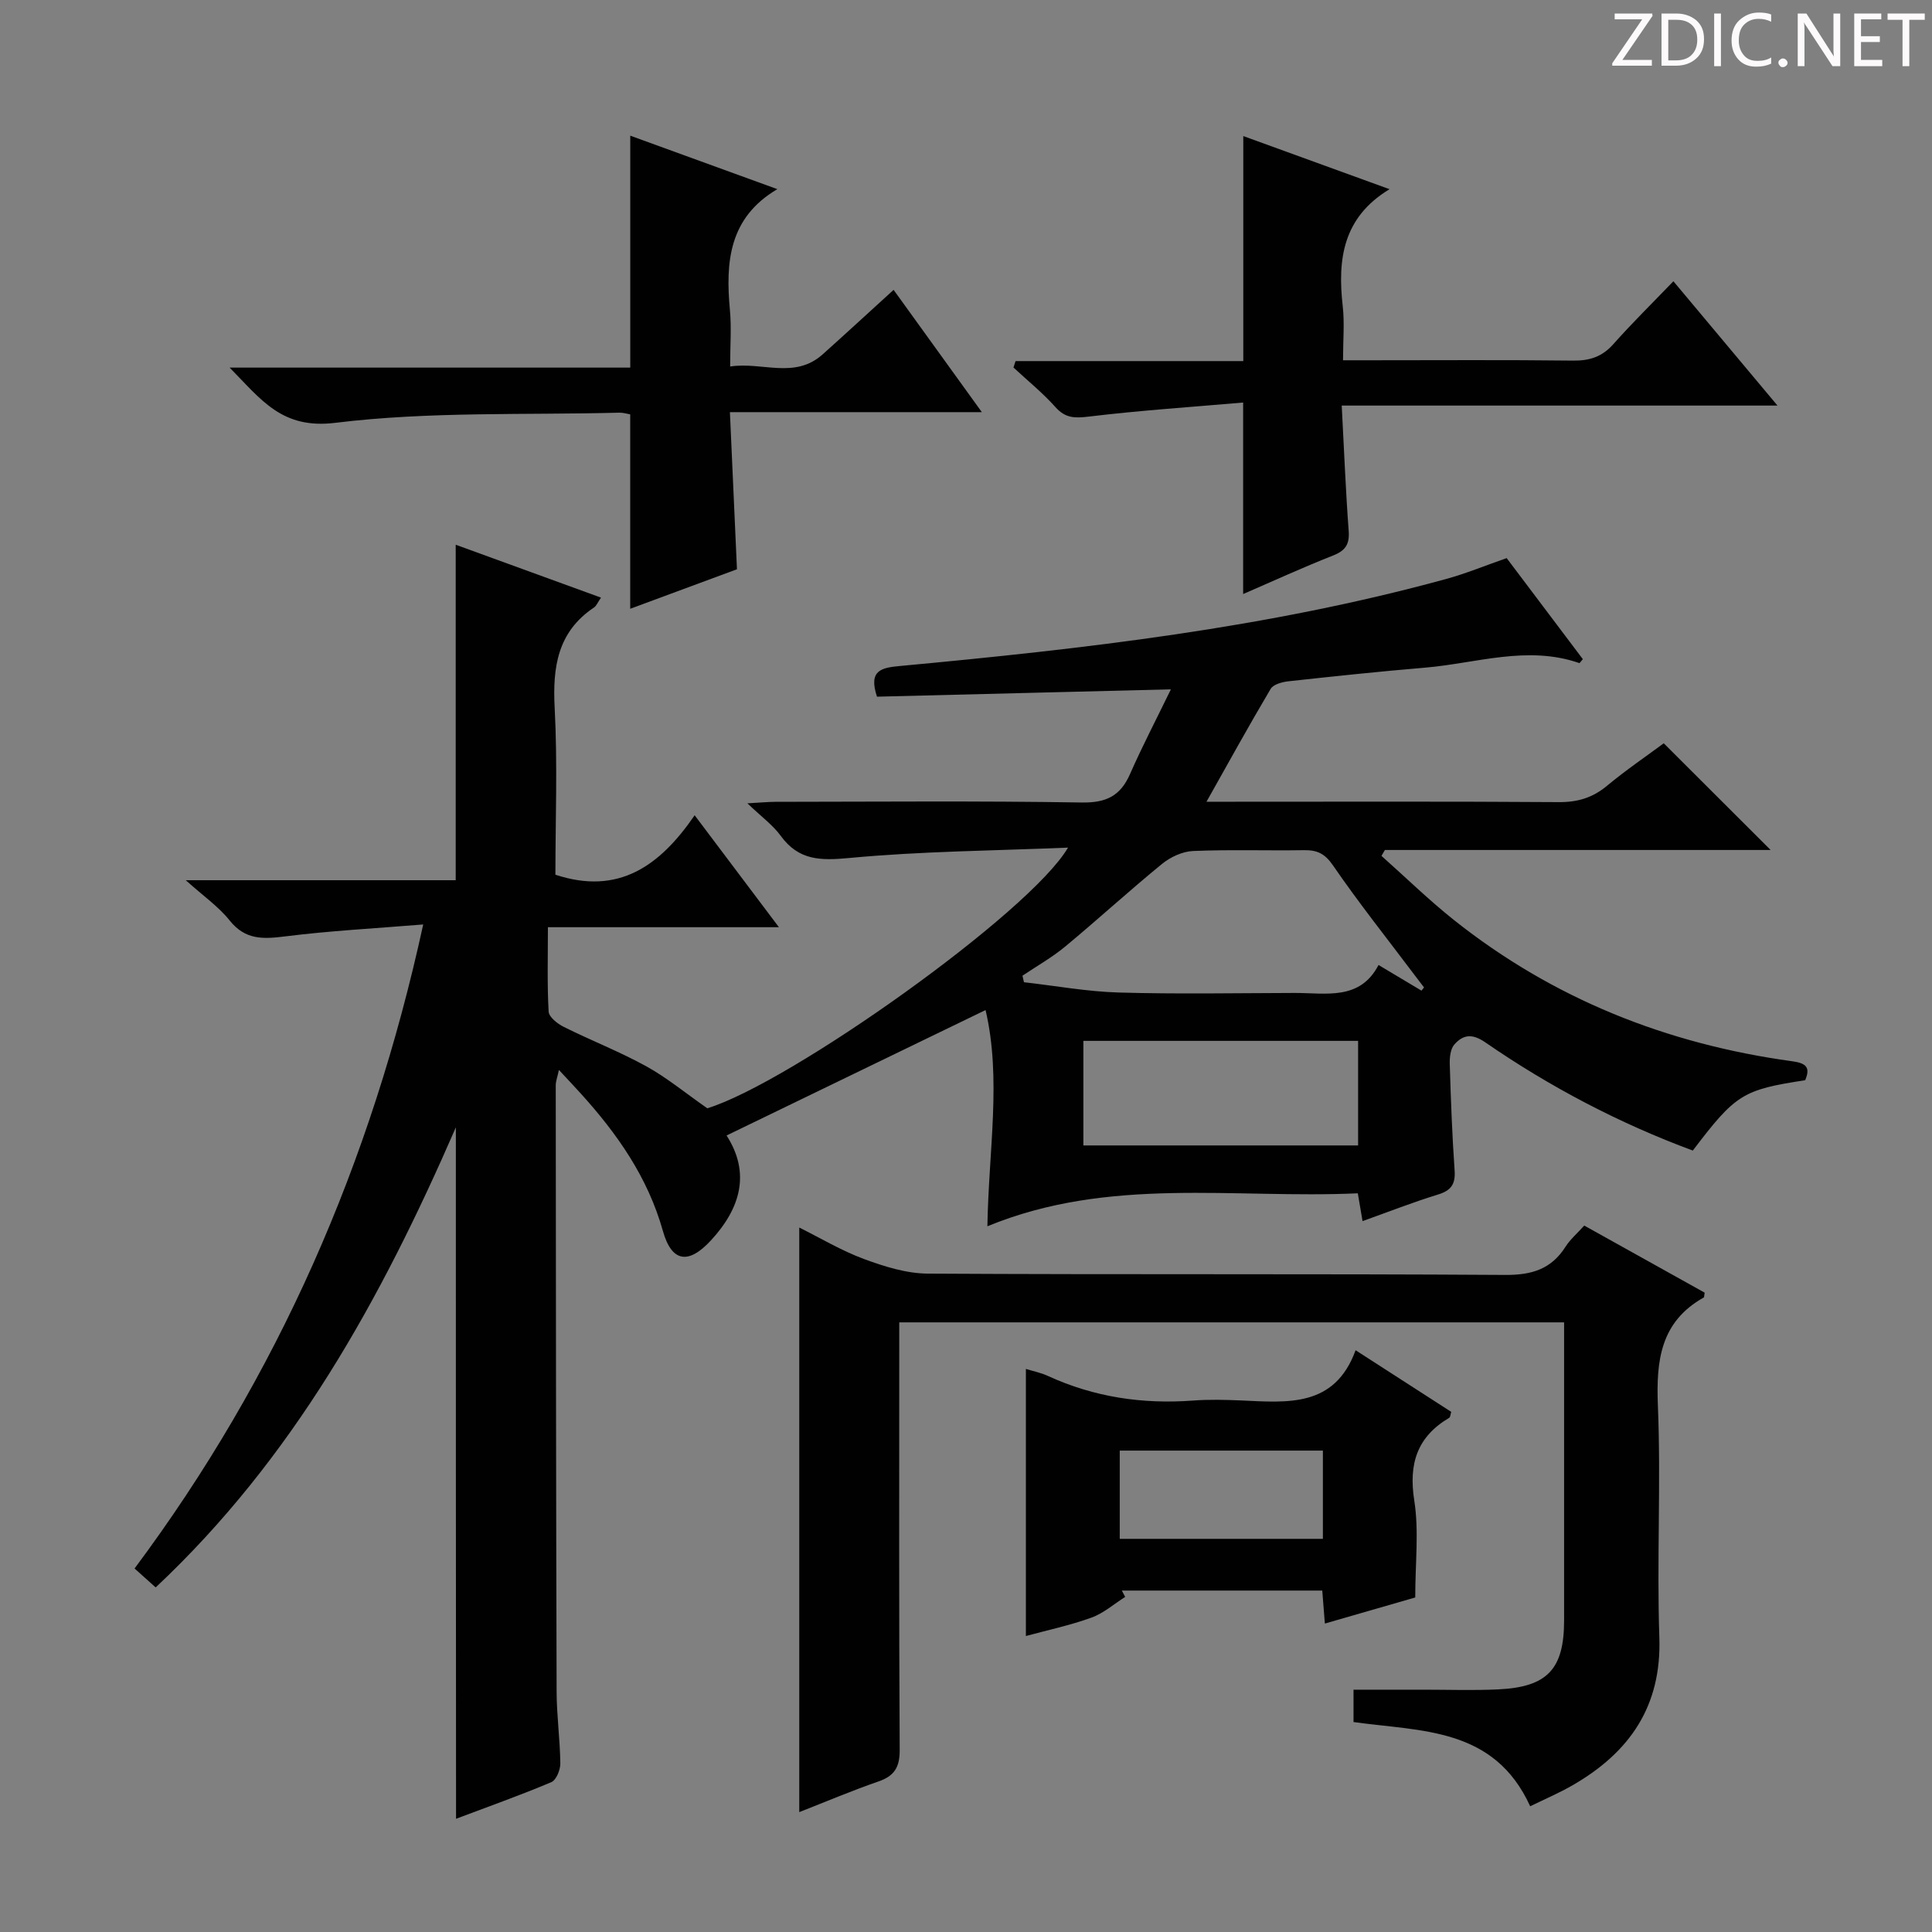 <svg enable-background="new 0 0 400 400" viewBox="0 0 400 400" xmlns="http://www.w3.org/2000/svg"><rect x="0" y="0" width="400" height="400" fill="#808080" stroke="none"/><g fill="#fcfafa"><path d="m342.2 3.2-6.3 9.2h6.1v1.2h-8.2v-.5l6.2-9.1h-5.7v-1.2h7.8v.4z"/><path d="m344 13.7v-10.9h3.1c1.6 0 3 .5 4.1 1.4 1.1 1 1.6 2.2 1.6 3.9s-.5 3-1.6 4-2.5 1.5-4.2 1.5h-3zm1.4-9.6v8.4h1.6c1.4 0 2.5-.4 3.2-1.1.8-.8 1.2-1.8 1.2-3.2s-.4-2.4-1.2-3.1-1.8-1-3.1-1z"/><path d="m356.3 2.8v10.9h-1.4v-10.9z"/><path d="m366.6 13.2c-.8.4-1.8.6-3 .6-1.6 0-2.8-.5-3.7-1.5s-1.4-2.3-1.4-3.9c0-1.7.5-3.2 1.6-4.2s2.4-1.6 4-1.6c1 0 1.9.1 2.6.4v1.5c-.8-.4-1.6-.6-2.6-.6-1.2 0-2.2.4-3 1.2s-1.1 1.9-1.1 3.3c0 1.3.4 2.3 1.1 3.1s1.6 1.1 2.8 1.1c1.1 0 2-.2 2.8-.7v1.3z"/><path d="m368.2 13c0-.3.1-.5.3-.6.2-.2.4-.3.6-.3.3 0 .5.1.7.3s.3.4.3.6-.1.5-.3.6c-.2.2-.4.3-.7.3s-.5-.1-.6-.3c-.2-.2-.3-.4-.3-.6z"/><path d="m381.1 13.7h-1.7l-5.5-8.4c-.2-.2-.3-.5-.4-.7 0 .2.1.8.1 1.5v7.6h-1.4v-10.9h1.8l5.3 8.3c.3.4.4.6.4.8 0-.3-.1-.8-.1-1.6v-7.5h1.4v10.9z"/><path d="m389.7 13.7h-5.8v-10.9h5.6v1.2h-4.2v3.5h3.9v1.2h-3.9v3.7h4.4z"/><path d="m398.4 4.1h-3.1v9.6h-1.4v-9.6h-3.1v-1.3h7.7v1.3z"/></g><path d="m94.38 233.41c-15.59 35.83-33.73 68.56-62.15 95.25-1.38-1.24-2.66-2.39-4.37-3.92 29.66-39.79 49-83.96 59.76-133.34-10.11.83-19.38 1.31-28.57 2.47-4.55.57-8.25.77-11.49-3.28-2.32-2.91-5.52-5.12-9.1-8.35h55.89c0-23.28 0-46.13 0-69.46 9.93 3.62 19.82 7.21 30.08 10.95-.71 1.04-.96 1.71-1.43 2.03-7.57 5.07-8.61 12.35-8.16 20.83.61 11.59.15 23.25.15 34.51 13.06 4.31 21.63-1.81 28.83-12.31 6.02 7.99 11.44 15.2 17.45 23.18-16.26 0-31.76 0-47.83 0 0 6.22-.17 11.86.15 17.47.06 1.13 1.83 2.52 3.12 3.16 5.65 2.82 11.57 5.12 17.09 8.16 4.3 2.38 8.15 5.57 12.64 8.7 17.09-5.23 66.83-40.51 74.68-53.97-15.57.65-30.5.75-45.3 2.15-5.96.56-10.46.52-14.18-4.59-1.63-2.24-4-3.95-6.9-6.73 2.68-.15 4.21-.3 5.75-.31 21.16-.02 42.33-.21 63.49.14 5.06.08 7.99-1.37 9.98-5.89 2.51-5.72 5.41-11.26 8.46-17.54-20.97.53-40.99 1.03-60.85 1.52-1.81-5.49.9-6 4.83-6.36 38.04-3.55 75.98-7.86 112.98-18 4.13-1.13 8.13-2.79 12.56-4.33 5.25 6.96 10.52 13.96 15.77 20.92-.38.42-.64.85-.74.81-10.76-3.73-21.31.05-31.92.95-9.43.79-18.85 1.79-28.26 2.82-1.31.14-3.15.63-3.71 1.57-4.47 7.53-8.69 15.2-13.29 23.37h4.93c22.66 0 45.33-.08 67.99.08 3.9.03 7.01-.89 10-3.38 3.95-3.28 8.21-6.17 11.75-8.8 7.56 7.54 14.79 14.76 22.13 22.09-26.45 0-53.15 0-79.86 0-.24.41-.47.82-.71 1.22 4.98 4.43 9.77 9.11 14.98 13.26 20.55 16.34 44.08 25.69 69.98 29.25 2.86.39 3.94 1.18 2.76 3.94-12.92 1.97-14.4 2.89-23.26 14.56-15.21-5.63-29.57-13.16-42.98-22.41-2.77-1.91-4.62-1.54-6.39.45-.83.93-1 2.74-.95 4.13.22 7.31.49 14.62 1 21.92.2 2.83-.68 4.17-3.42 5.01-5.18 1.59-10.24 3.58-15.64 5.51-.35-2.07-.62-3.65-.98-5.76-25.64 1.17-51.46-3.56-76.69 6.83.26-15.77 2.94-30.59-.38-44.77-17.87 8.66-35.62 17.26-53.62 25.97 4.99 7.77 2.9 15.07-3.24 21.72-4.64 5.03-8.12 4.55-9.95-1.97-3.12-11.09-9.43-20.08-16.98-28.42-1.34-1.48-2.71-2.92-4.54-4.9-.32 1.5-.66 2.34-.66 3.18.03 41.82.06 83.65.18 125.47.01 4.98.71 9.96.77 14.94.01 1.33-.85 3.44-1.87 3.87-6.39 2.7-12.94 5.02-19.72 7.58-.04-47.61-.04-94.75-.04-143.15zm199.92-28.31c.18-.22.35-.44.53-.66-.65-.84-1.3-1.68-1.93-2.53-5.68-7.55-11.58-14.96-16.92-22.74-1.69-2.46-3.29-3.19-6-3.15-7.65.12-15.31-.15-22.95.17-2.2.09-4.69 1.24-6.44 2.67-6.81 5.56-13.3 11.52-20.07 17.13-2.73 2.26-5.87 4.03-8.83 6.02.1.45.21.9.31 1.35 6.54.74 13.06 1.94 19.61 2.13 12.13.35 24.28.12 36.42.09 6.49-.02 13.51 1.64 17.38-5.79 3.35 2 6.12 3.66 8.89 5.31zm-70 32.05h56.88c0-7.52 0-14.6 0-21.65-19.16 0-37.91 0-56.88 0z" fill="#010102"/><path d="m316.81 373.97c-7.5-16.42-22.57-15.46-36.58-17.44 0-1.98 0-4.04 0-6.7h14.45c5.16 0 10.34.18 15.49-.06 10.2-.48 13.65-4.19 13.66-14.25 0-18.66 0-37.31 0-55.97 0-1.8 0-3.6 0-5.77-45.97 0-91.51 0-137.65 0v5.56c0 27.65-.07 55.31.09 82.96.02 3.59-1.09 5.39-4.41 6.54-5.45 1.88-10.76 4.14-16.38 6.34 0-40.4 0-80.4 0-121.03 4.41 2.19 8.75 4.8 13.41 6.52 4.23 1.56 8.81 3 13.25 3.02 39.81.23 79.63.01 119.44.27 5.54.04 9.58-1.17 12.56-5.86.96-1.51 2.39-2.72 3.86-4.36 8.44 4.7 16.77 9.34 24.93 13.89-.12.7-.09.94-.17.99-8.99 5.04-9.89 13.07-9.51 22.44.65 15.97-.24 31.99.3 47.96.48 14.22-6.12 23.72-17.79 30.5-2.88 1.68-5.96 2.98-8.95 4.45z" fill="#010102"/><path d="m152.58 117.86c-7.45 2.76-14.74 5.46-22.1 8.18 0-13.59 0-26.81 0-40.25-.66-.11-1.46-.37-2.26-.35-19.62.51-39.4-.28-58.79 2.1-11.11 1.37-15.33-4.8-21.89-11.43h82.95c0-16.3 0-32.02 0-48.02 10.03 3.65 20.14 7.32 30.45 11.07-10.04 5.92-10.74 15.1-9.82 25.02.34 3.62.05 7.29.05 11.7 6.64-1.02 13.34 2.69 19.16-2.52 4.8-4.3 9.54-8.67 14.68-13.35 6.1 8.45 11.86 16.44 18.27 25.32-17.84 0-34.57 0-52.16 0 .5 11.21.98 21.88 1.46 32.53z" fill="#010102"/><path d="m277.79 83.97c.5 9.37.82 17.66 1.44 25.93.21 2.8-.67 4.11-3.27 5.13-6.28 2.47-12.43 5.3-18.58 7.96 0-13.04 0-25.61 0-39.65-10.69.93-21.35 1.63-31.95 2.91-2.92.35-4.85.35-6.91-1.96-2.64-2.96-5.77-5.48-8.69-8.2.14-.44.29-.89.43-1.33h47.15c0-15.96 0-31.06 0-46.59 9.91 3.6 19.96 7.25 30.28 11-9.7 5.86-10.79 14.56-9.69 24.25.39 3.44.06 6.96.06 11.17h5.66c13.99 0 27.98-.1 41.96.07 3.42.04 6-.78 8.32-3.38 3.86-4.35 8.02-8.44 12.46-13.05 7.2 8.6 13.99 16.71 21.55 25.74-30.45 0-59.89 0-90.22 0z" fill="#010102"/><path d="m280.66 279.55c7.12 4.59 13.49 8.7 19.8 12.76-.19.62-.19 1.09-.4 1.22-6.65 3.94-8.45 9.49-7.25 17.14.99 6.3.2 12.88.2 20.07-5.55 1.6-12 3.46-18.71 5.4-.19-2.43-.36-4.52-.54-6.83-13.98 0-27.74 0-41.5 0 .23.44.47.88.7 1.31-2.32 1.47-4.48 3.39-7.01 4.3-4.46 1.61-9.15 2.6-13.55 3.8 0-18.45 0-36.67 0-55.3 1.5.47 3.11.78 4.55 1.45 9.58 4.4 19.61 5.88 30.07 5.1 3.31-.25 6.66-.16 9.98-.02 9.56.43 19.33 1.49 23.66-10.4zm-6.77 20.78c-14.32 0-28.17 0-42.06 0v18.27h42.06c0-6.22 0-12.03 0-18.27z" fill="#010102"/></svg>